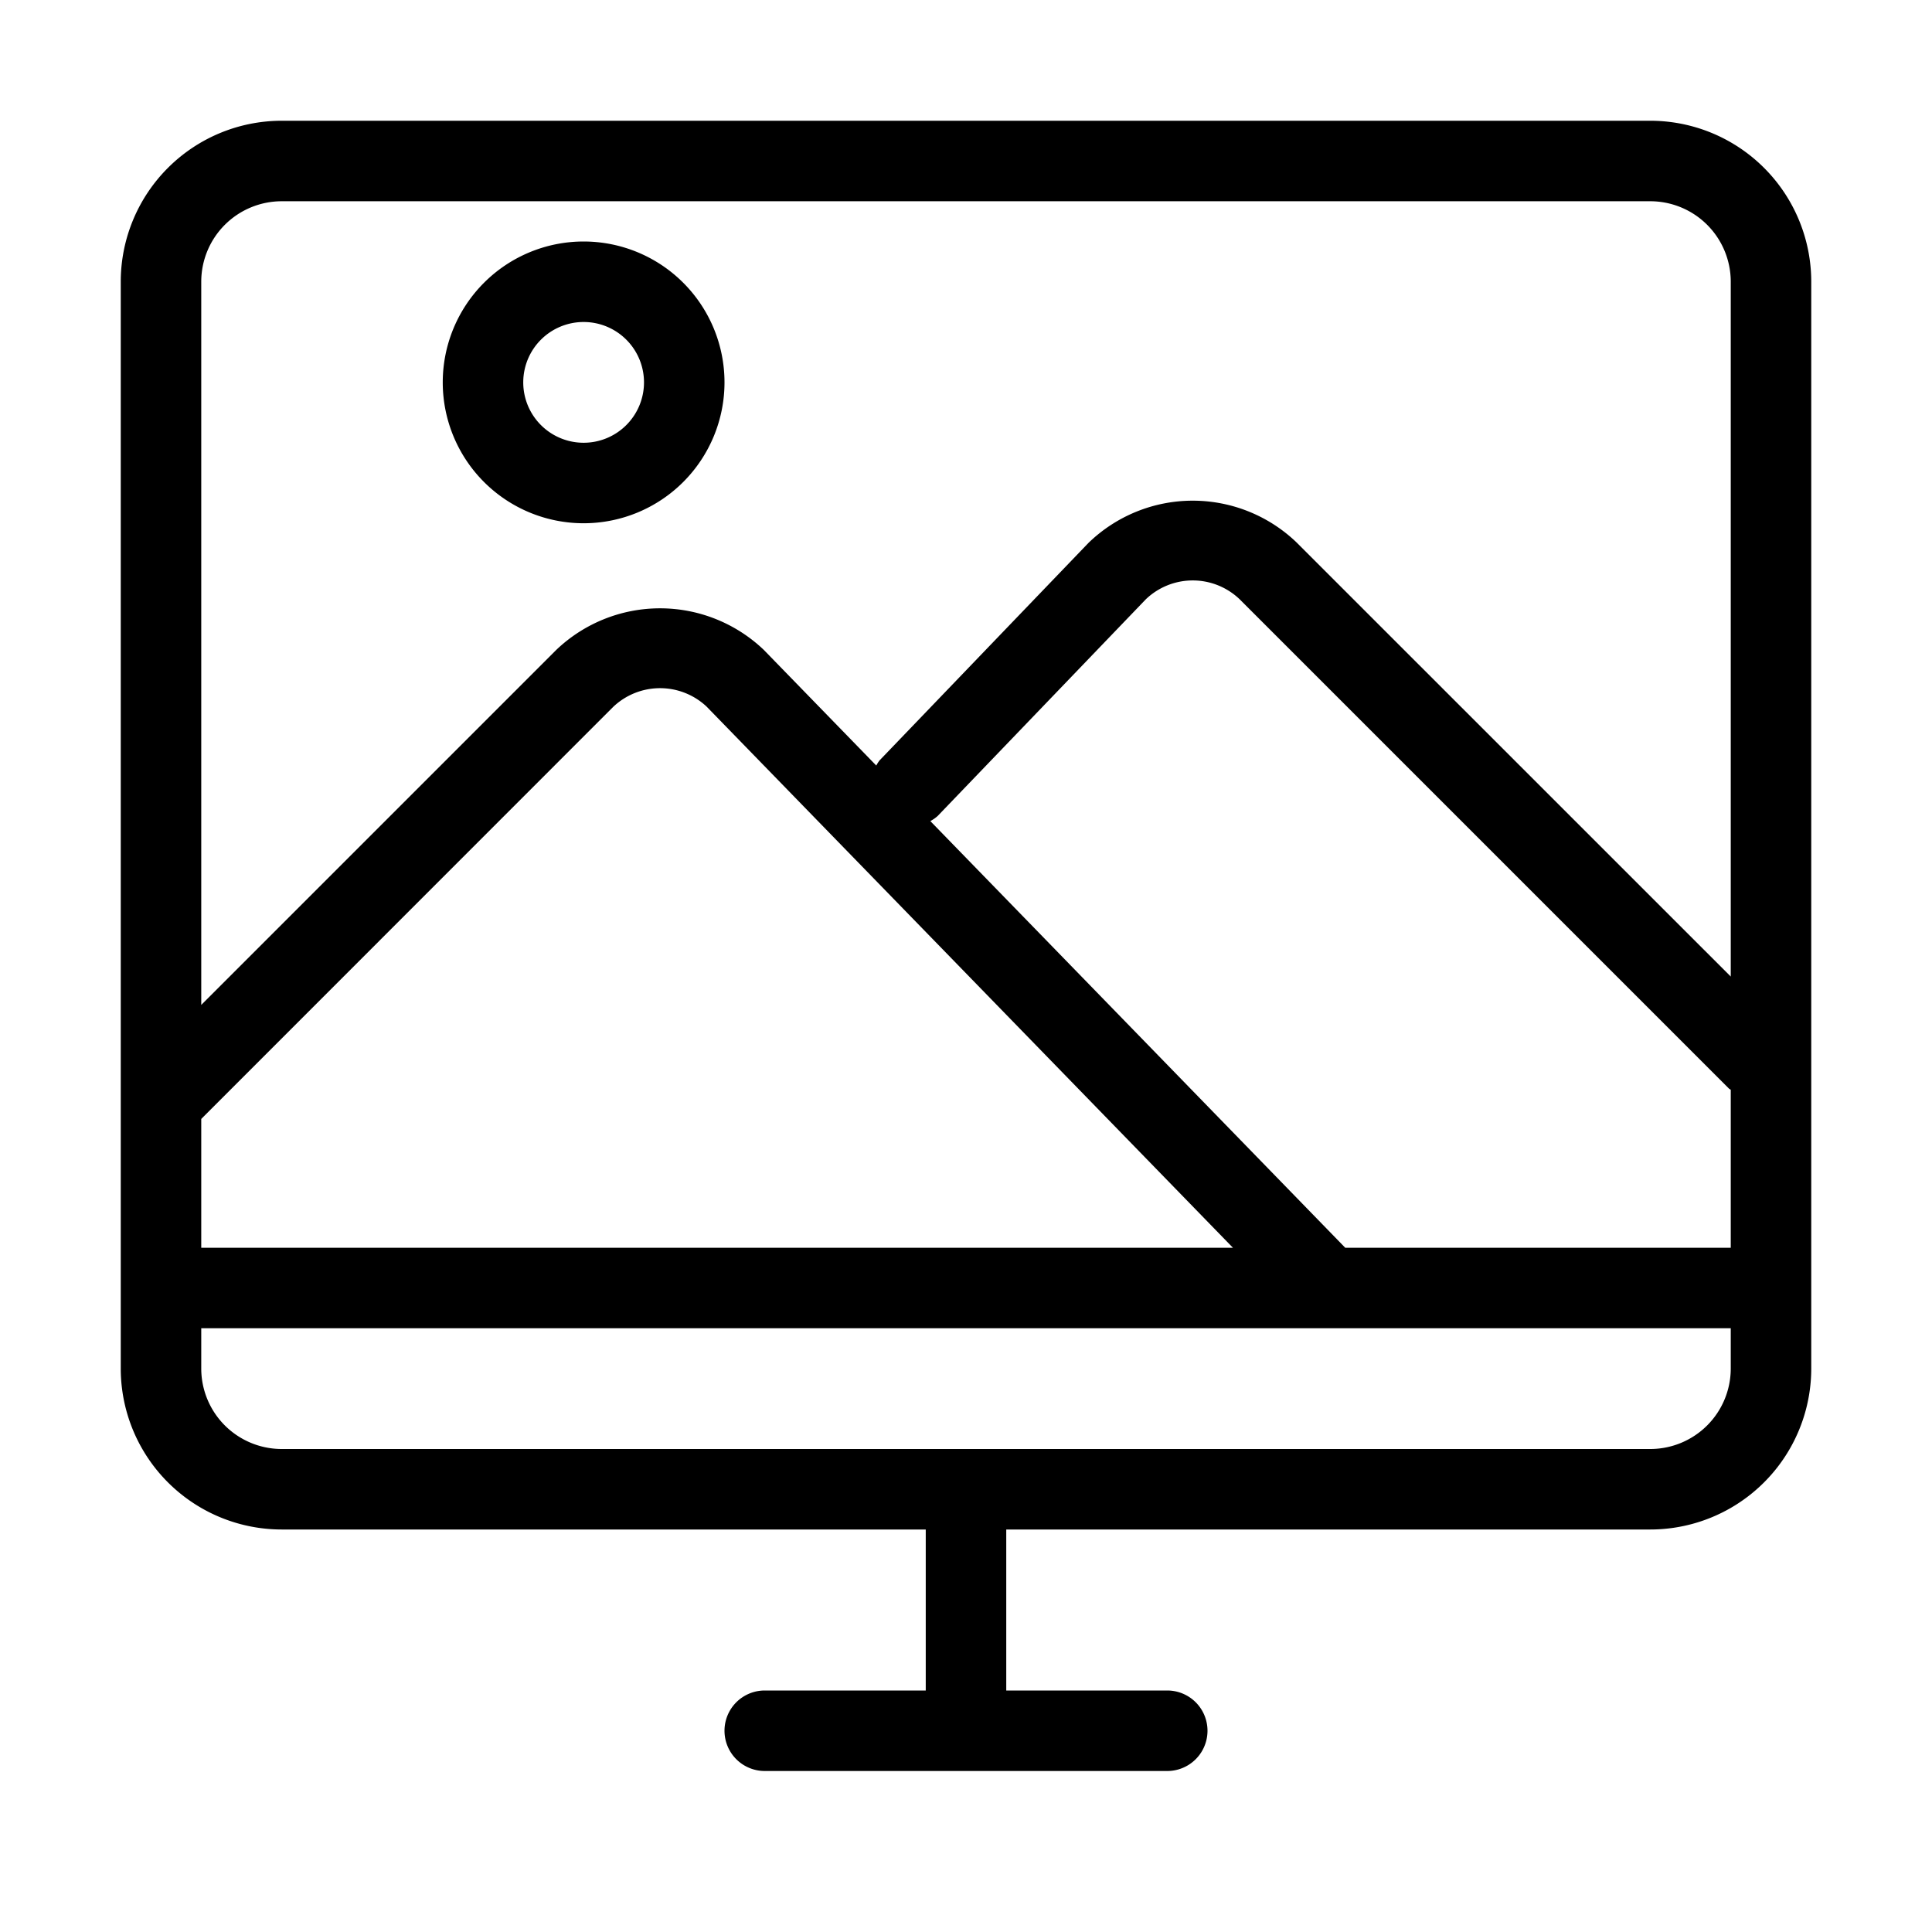 <svg xmlns="http://www.w3.org/2000/svg" viewBox="0 0 48 48">
  <g fill="currentColor">
    <path d="M41 3H7a4 4 0 00-4 4v27a4 4 0 004 4h16v4h-4a1 1 0 000 2h10a1 1 0 000-2h-4v-4h16a4 4 0 004-4V7a4 4 0 00-4-4zm-7.578 28L23.114 20.4a.944.944 0 00.182-.127l5.173-5.385a1.685 1.685 0 012.329 0l12.157 12.157c.013.013.031.018.045.03V31zM5 27.8l10.234-10.237a1.69 1.69 0 012.319-.01L30.632 31H5zM7 5h34a2 2 0 012 2v17.262L32.213 13.477a3.724 3.724 0 00-5.172.013l-5.187 5.4a.843.843 0 00-.083.13l-2.794-2.873a3.733 3.733 0 00-5.157 0L5 24.967V7a2 2 0 012-2zm34 31H7a2 2 0 01-2-2v-1h38v1a2 2 0 01-2 2z"/>
    <path d="M14.5 13A3.5 3.5 0 1011 9.5a3.5 3.5 0 003.5 3.5zm0-5A1.5 1.5 0 1113 9.5 1.5 1.5 0 0114.5 8z"/>
  </g>
</svg>
